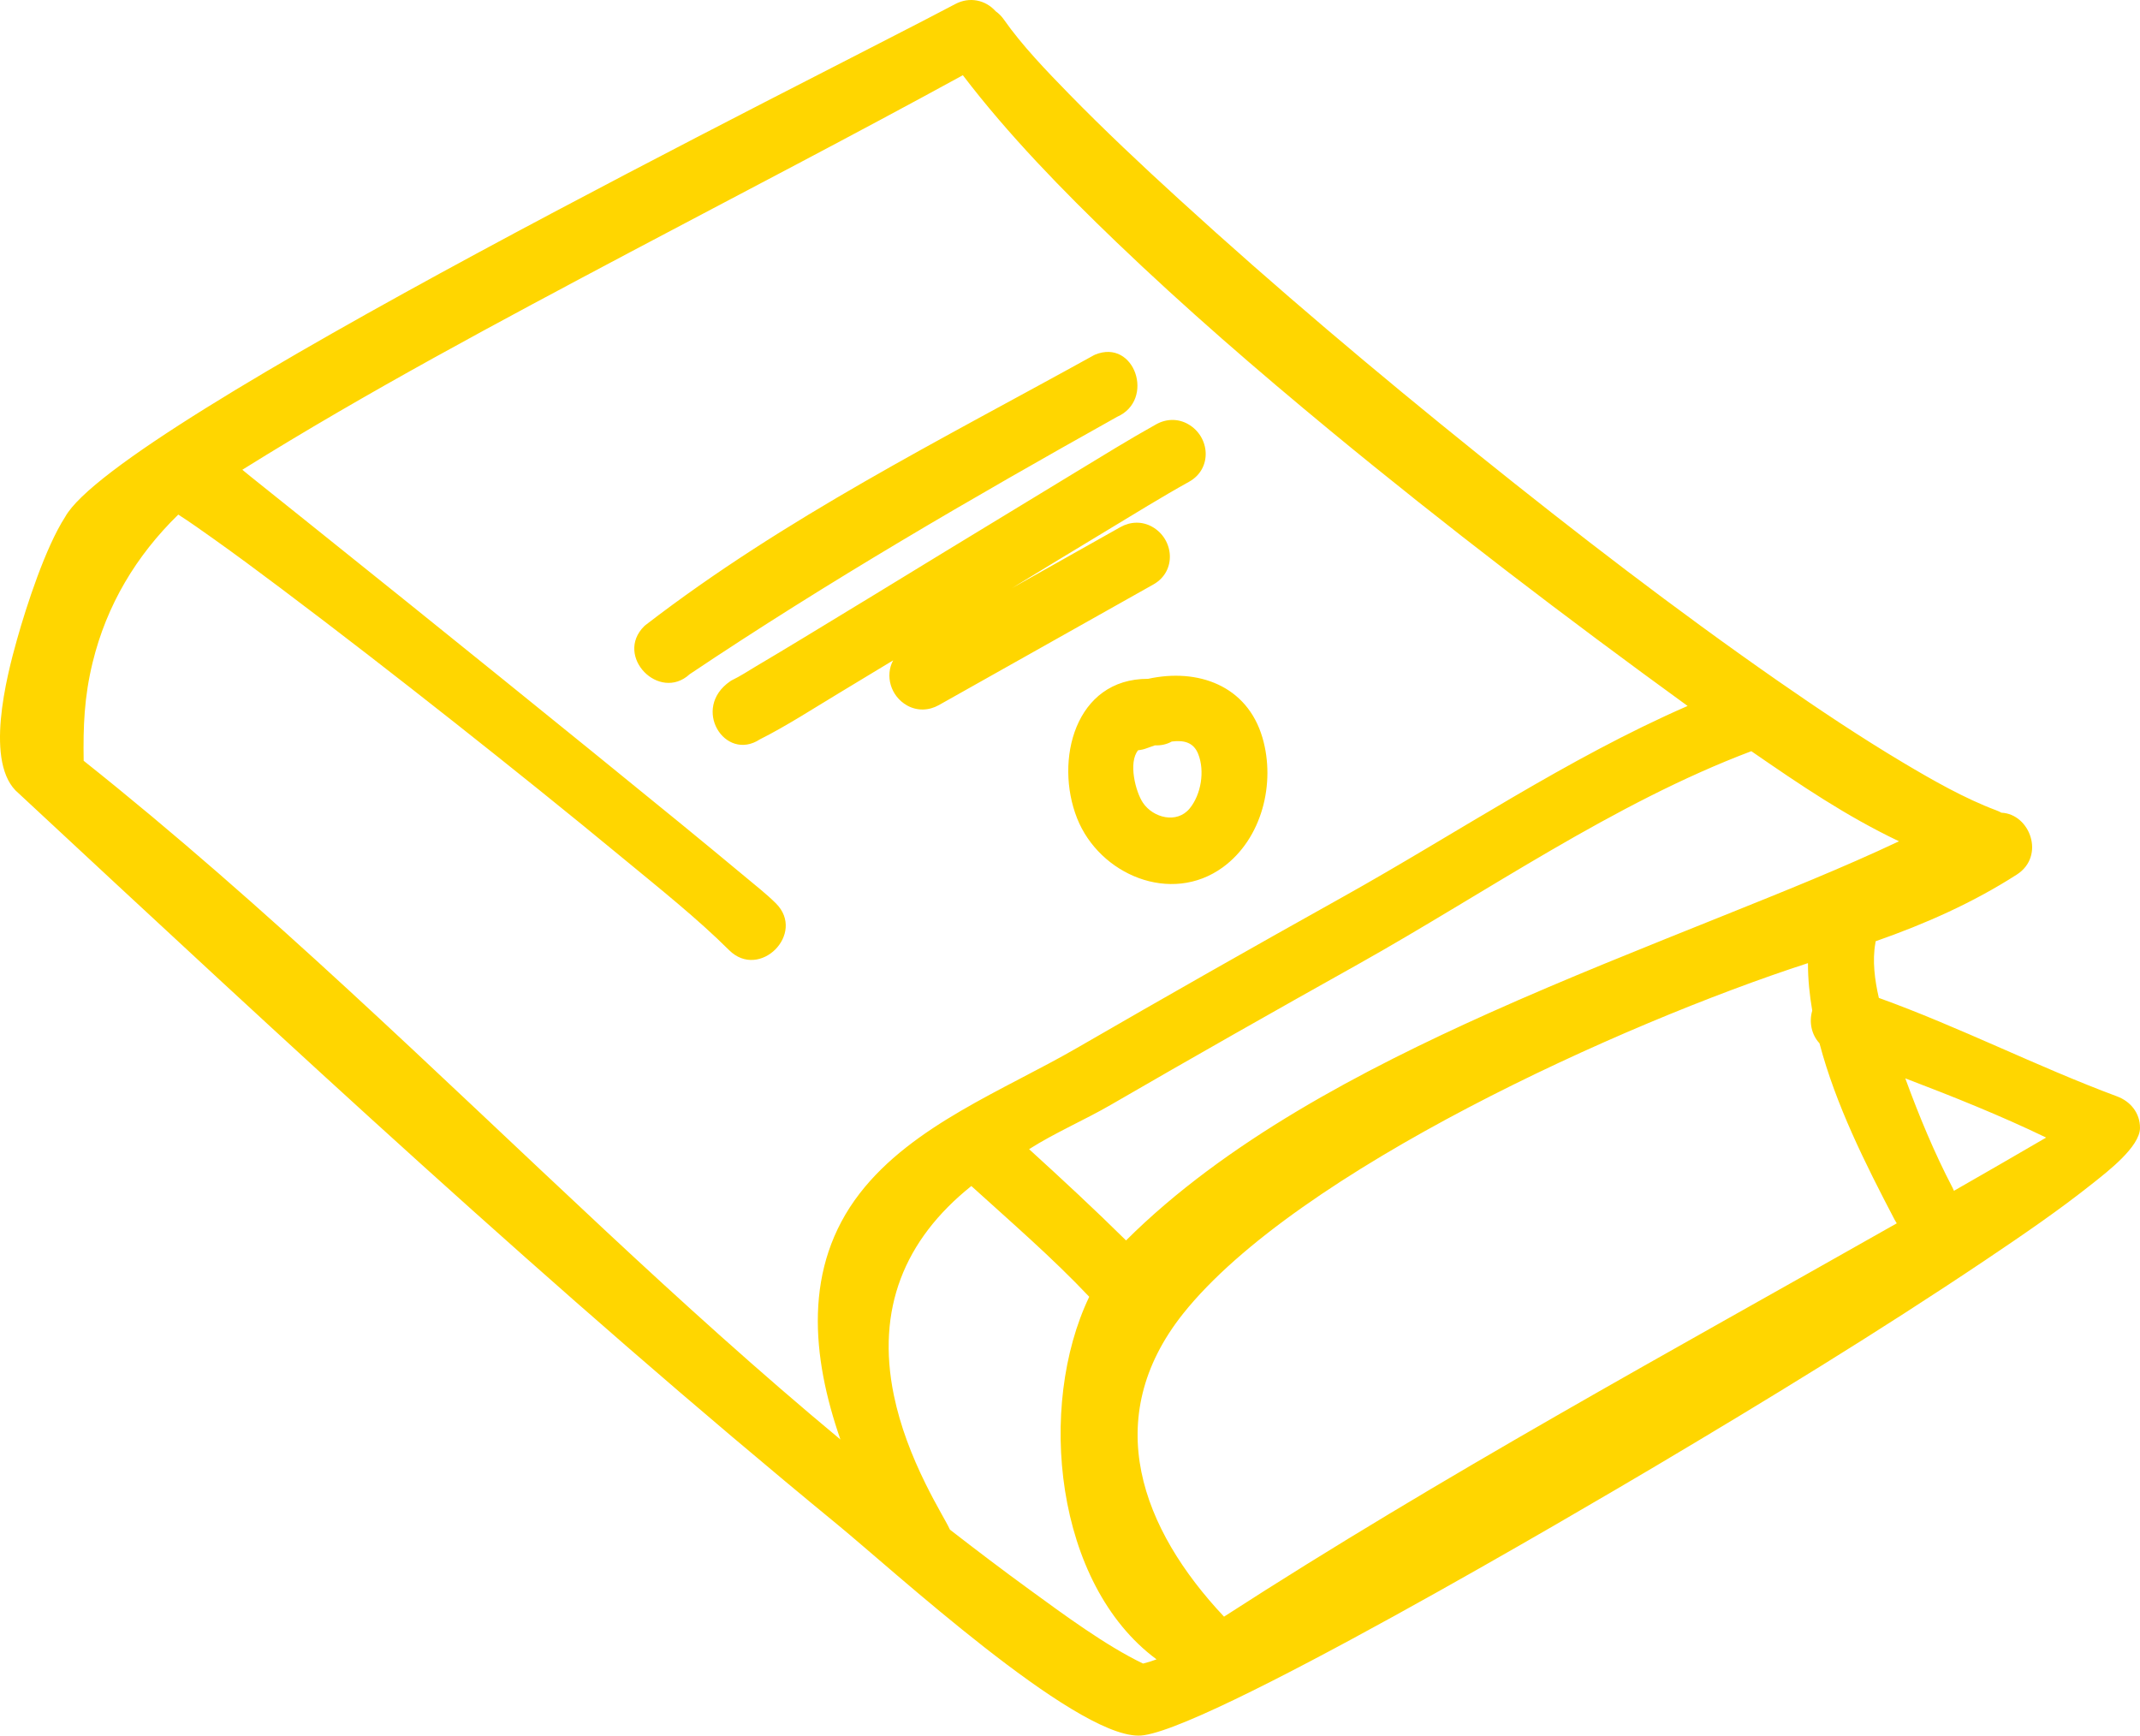 <svg width="127" height="103" viewBox="0 0 127 103" fill="none" xmlns="http://www.w3.org/2000/svg">
<path fill-rule="evenodd" clip-rule="evenodd" d="M115.959 70.668C117.786 69.622 119.612 68.57 121.43 67.509C118.755 66.215 115.861 65.057 113.071 63.995C113.882 66.207 114.782 68.394 115.876 70.486C115.906 70.543 115.935 70.605 115.959 70.668ZM72.641 95.94C85.594 87.572 99.152 80.206 112.565 72.598C112.522 72.535 112.483 72.465 112.444 72.396C110.701 69.065 108.944 65.566 107.979 61.914C107.499 61.395 107.351 60.649 107.549 59.976C107.39 59.047 107.293 58.101 107.295 57.157C96.249 60.738 76.954 69.503 70.215 77.956C65.247 84.199 67.762 90.757 72.641 95.94ZM56.375 90.777C57.948 91.996 59.534 93.201 61.144 94.371C63.088 95.786 65.631 97.669 67.835 98.724C68.111 98.657 68.376 98.572 68.636 98.474C62.591 94.004 61.532 83.438 64.642 76.957C62.446 74.633 60.016 72.535 57.645 70.384C53.642 73.587 51.999 77.713 53.047 82.802C53.425 84.629 54.106 86.391 54.932 88.062C55.234 88.674 55.557 89.275 55.889 89.87C56.041 90.147 56.232 90.469 56.375 90.777ZM67.543 44.523C66.948 45.243 67.388 46.986 67.831 47.643C68.438 48.538 69.84 48.9 70.599 47.982C71.285 47.147 71.506 45.758 71.112 44.753C70.825 44.022 70.22 43.922 69.539 44.006C69.233 44.178 68.885 44.249 68.541 44.232C68.384 44.282 68.23 44.336 68.078 44.395C67.907 44.462 67.727 44.506 67.543 44.523ZM68.135 40.285C63.789 40.267 62.567 45.141 63.921 48.561C65.251 51.914 69.495 53.709 72.57 51.469C74.898 49.77 75.711 46.48 74.924 43.785C74.015 40.671 71.081 39.64 68.135 40.285ZM40.932 40.009C49.142 34.506 57.675 29.558 66.297 24.736C68.569 23.735 67.341 20.076 64.987 21.047C64.956 21.061 64.928 21.075 64.897 21.092C55.804 26.124 46.592 30.712 38.317 37.088C38.284 37.114 38.261 37.136 38.23 37.162C36.445 38.939 39.122 41.675 40.932 40.009ZM60.059 34.9C61.942 33.75 63.83 32.602 65.72 31.463C67.319 30.499 68.937 29.493 70.569 28.588C71.96 27.811 71.816 25.921 70.519 25.176C69.92 24.829 69.22 24.844 68.619 25.178C67.019 26.068 65.425 27.058 63.856 28.008C61.283 29.568 58.71 31.135 56.137 32.702C53.351 34.406 50.563 36.107 47.77 37.8C46.792 38.392 45.815 38.983 44.832 39.562C44.403 39.822 43.904 40.143 43.455 40.358C43.411 40.38 43.375 40.398 43.337 40.428C41.003 42.025 43.021 45.239 45.097 43.876C46.648 43.101 48.308 42.023 49.799 41.127C50.869 40.484 51.94 39.838 53.006 39.188C52.513 40.091 52.847 41.311 53.834 41.867C54.435 42.201 55.121 42.177 55.716 41.845C59.962 39.46 64.205 37.071 68.449 34.684C69.844 33.9 69.682 31.993 68.374 31.259C67.775 30.925 67.089 30.947 66.494 31.279C64.347 32.489 62.203 33.694 60.059 34.9ZM100.153 41.895C92.939 36.658 85.822 31.229 78.95 25.56C74.607 21.975 70.324 18.271 66.26 14.373C63.077 11.318 59.833 7.997 57.141 4.464C50.612 8.037 43.997 11.469 37.417 14.953C29.686 19.056 21.815 23.238 14.381 27.878C14.579 28.041 14.755 28.188 14.856 28.267C16.102 29.262 17.343 30.254 18.584 31.252C22.333 34.252 26.071 37.262 29.805 40.278C33.364 43.154 36.92 46.035 40.465 48.931C41.71 49.953 42.956 50.974 44.192 52.007C44.791 52.509 45.494 53.058 46.047 53.609C47.848 55.404 45.078 58.184 43.27 56.387C41.407 54.531 39.12 52.706 37.087 51.029C33.748 48.268 30.363 45.553 26.961 42.863C23.561 40.18 20.137 37.522 16.674 34.918C15.34 33.915 14.001 32.921 12.643 31.956C11.973 31.482 11.281 30.986 10.58 30.538C8.083 32.976 6.33 35.899 5.497 39.314C4.995 41.37 4.933 43.11 4.965 45.148C15.868 53.822 25.707 63.498 35.88 72.986C40.446 77.246 45.071 81.435 49.875 85.427C48.176 80.536 47.633 75.206 51.022 70.82C54.153 66.769 59.601 64.686 63.93 62.181C69.148 59.165 74.386 56.189 79.651 53.251C86.453 49.458 92.995 45.015 100.153 41.895ZM61.072 68.197C63.016 69.968 64.958 71.767 66.826 73.613C72.713 67.747 80.881 63.486 88.365 60.122C92.967 58.058 97.657 56.198 102.34 54.316C105.802 52.923 109.315 51.521 112.698 49.926C109.545 48.42 106.878 46.61 103.934 44.579C95.733 47.676 88.241 52.938 80.63 57.205C75.703 59.961 70.79 62.745 65.906 65.575C64.422 66.437 62.572 67.24 61.072 68.197ZM111.502 59.221C116.301 60.951 120.855 63.284 125.633 65.063C126.442 65.362 127 66.052 127 66.934C127 68.06 125.047 69.544 124.249 70.183C122.207 71.814 119.986 73.327 117.812 74.788C111.443 79.063 104.83 83.101 98.235 87.016C94.455 89.256 70.933 103.138 67.536 102.999C63.641 102.958 53.027 93.205 49.69 90.467C32.876 76.662 17.026 61.882 1.103 47.077C-0.967 45.365 0.4 40.118 1.005 37.967C1.58 35.92 2.704 32.476 3.865 30.678C6.894 25.154 48.384 4.642 56.698 0.237C57.532 -0.204 58.482 -0.012 59.089 0.669C59.28 0.803 59.443 0.97 59.577 1.161C60.651 2.698 62.131 4.232 63.438 5.571C65.544 7.726 67.749 9.799 69.974 11.828C75.702 17.06 81.674 22.097 87.718 26.958C93.496 31.606 99.421 36.17 105.507 40.406C107.939 42.097 110.419 43.754 112.964 45.271C114.678 46.292 116.599 47.389 118.473 48.09C118.579 48.129 118.679 48.175 118.775 48.23C120.476 48.305 121.394 50.801 119.693 51.899C117.07 53.583 114.245 54.831 111.313 55.858C111.307 55.894 111.304 55.931 111.296 55.966C111.107 57.014 111.259 58.167 111.502 59.221Z" fill="#FFD600"/>
</svg>
